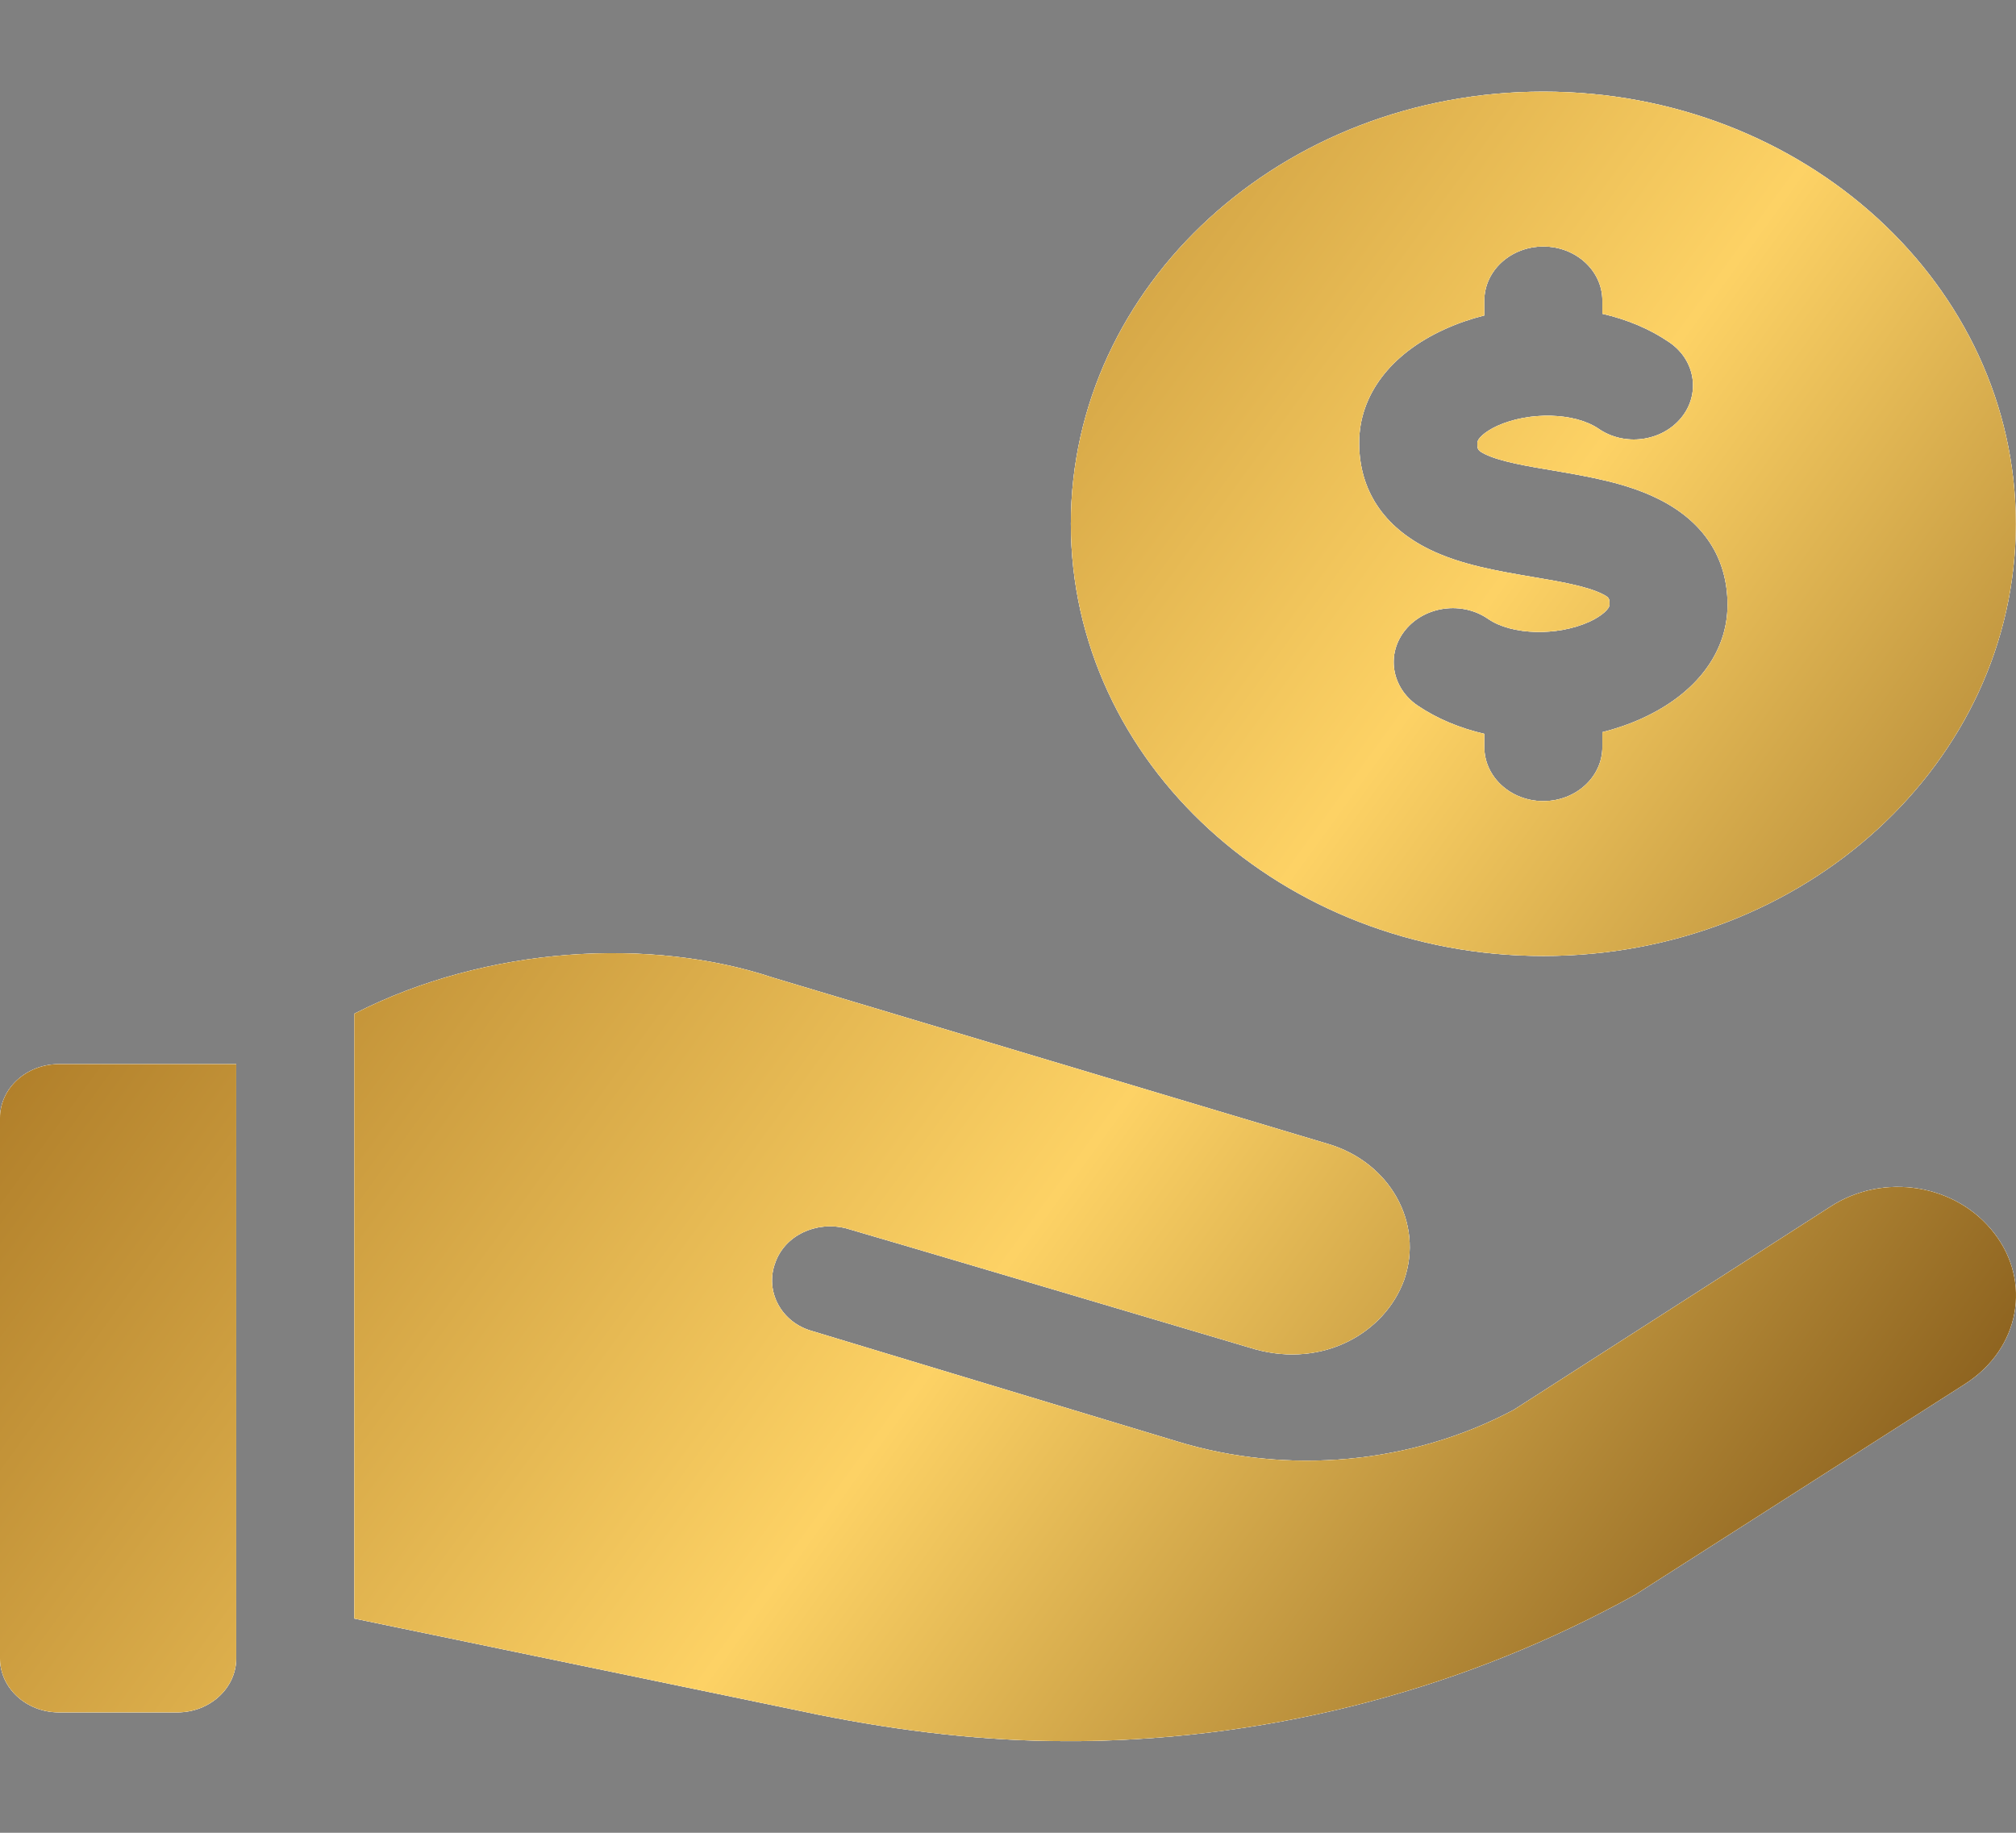 <svg width="11" height="10" viewBox="0 0 11 10" fill="none" xmlns="http://www.w3.org/2000/svg">
<rect x="0" y="0" width="11" height="10" fill="#808080" stroke="none"/>
<path d="M0.322 9.343H0.967C1.145 9.343 1.289 9.211 1.289 9.048V5.806H0.322C0.144 5.806 0 5.938 0 6.1V9.048C0 9.211 0.144 9.343 0.322 9.343Z" fill="white"/>
<path d="M0.322 9.343H0.967C1.145 9.343 1.289 9.211 1.289 9.048V5.806H0.322C0.144 5.806 0 5.938 0 6.1V9.048C0 9.211 0.144 9.343 0.322 9.343Z" fill="white"/>
<path d="M0.322 9.343H0.967C1.145 9.343 1.289 9.211 1.289 9.048V5.806H0.322C0.144 5.806 0 5.938 0 6.1V9.048C0 9.211 0.144 9.343 0.322 9.343Z" fill="url(#paint0_linear_1640_229)"/>
<path d="M8.421 0.5C6.997 0.5 5.843 1.556 5.843 2.858C5.843 4.16 6.997 5.216 8.421 5.216C9.845 5.216 10.999 4.16 10.999 2.858C10.999 1.556 9.845 0.5 8.421 0.5ZM8.961 3.919C8.891 3.951 8.818 3.976 8.743 3.995V4.076C8.743 4.239 8.599 4.371 8.421 4.371C8.243 4.371 8.099 4.239 8.099 4.076V4.004C7.965 3.973 7.84 3.921 7.734 3.849C7.591 3.751 7.562 3.566 7.669 3.436C7.776 3.306 7.978 3.279 8.12 3.377C8.249 3.466 8.497 3.472 8.673 3.392C8.744 3.359 8.782 3.32 8.782 3.3C8.782 3.265 8.782 3.26 8.739 3.239C8.655 3.198 8.506 3.172 8.362 3.148C8.17 3.115 7.972 3.082 7.8 2.998C7.549 2.875 7.416 2.674 7.416 2.416C7.416 2.158 7.585 1.932 7.881 1.797C7.951 1.765 8.024 1.74 8.099 1.721V1.64C8.099 1.477 8.243 1.345 8.421 1.345C8.599 1.345 8.743 1.477 8.743 1.64V1.712C8.878 1.743 9.003 1.795 9.109 1.868C9.251 1.965 9.28 2.15 9.173 2.28C9.066 2.41 8.864 2.437 8.722 2.339C8.593 2.251 8.345 2.244 8.169 2.324C8.098 2.357 8.061 2.395 8.061 2.416C8.061 2.451 8.061 2.457 8.103 2.478C8.187 2.519 8.336 2.544 8.48 2.568C8.672 2.601 8.87 2.635 9.042 2.719C9.293 2.841 9.426 3.042 9.426 3.3C9.426 3.558 9.257 3.784 8.961 3.919Z" fill="white"/>
<path d="M8.421 0.5C6.997 0.5 5.843 1.556 5.843 2.858C5.843 4.16 6.997 5.216 8.421 5.216C9.845 5.216 10.999 4.16 10.999 2.858C10.999 1.556 9.845 0.5 8.421 0.5ZM8.961 3.919C8.891 3.951 8.818 3.976 8.743 3.995V4.076C8.743 4.239 8.599 4.371 8.421 4.371C8.243 4.371 8.099 4.239 8.099 4.076V4.004C7.965 3.973 7.84 3.921 7.734 3.849C7.591 3.751 7.562 3.566 7.669 3.436C7.776 3.306 7.978 3.279 8.12 3.377C8.249 3.466 8.497 3.472 8.673 3.392C8.744 3.359 8.782 3.32 8.782 3.3C8.782 3.265 8.782 3.26 8.739 3.239C8.655 3.198 8.506 3.172 8.362 3.148C8.17 3.115 7.972 3.082 7.8 2.998C7.549 2.875 7.416 2.674 7.416 2.416C7.416 2.158 7.585 1.932 7.881 1.797C7.951 1.765 8.024 1.74 8.099 1.721V1.64C8.099 1.477 8.243 1.345 8.421 1.345C8.599 1.345 8.743 1.477 8.743 1.64V1.712C8.878 1.743 9.003 1.795 9.109 1.868C9.251 1.965 9.28 2.15 9.173 2.28C9.066 2.41 8.864 2.437 8.722 2.339C8.593 2.251 8.345 2.244 8.169 2.324C8.098 2.357 8.061 2.395 8.061 2.416C8.061 2.451 8.061 2.457 8.103 2.478C8.187 2.519 8.336 2.544 8.48 2.568C8.672 2.601 8.87 2.635 9.042 2.719C9.293 2.841 9.426 3.042 9.426 3.3C9.426 3.558 9.257 3.784 8.961 3.919Z" fill="white"/>
<path d="M8.421 0.5C6.997 0.5 5.843 1.556 5.843 2.858C5.843 4.16 6.997 5.216 8.421 5.216C9.845 5.216 10.999 4.16 10.999 2.858C10.999 1.556 9.845 0.5 8.421 0.5ZM8.961 3.919C8.891 3.951 8.818 3.976 8.743 3.995V4.076C8.743 4.239 8.599 4.371 8.421 4.371C8.243 4.371 8.099 4.239 8.099 4.076V4.004C7.965 3.973 7.84 3.921 7.734 3.849C7.591 3.751 7.562 3.566 7.669 3.436C7.776 3.306 7.978 3.279 8.12 3.377C8.249 3.466 8.497 3.472 8.673 3.392C8.744 3.359 8.782 3.32 8.782 3.3C8.782 3.265 8.782 3.26 8.739 3.239C8.655 3.198 8.506 3.172 8.362 3.148C8.17 3.115 7.972 3.082 7.8 2.998C7.549 2.875 7.416 2.674 7.416 2.416C7.416 2.158 7.585 1.932 7.881 1.797C7.951 1.765 8.024 1.74 8.099 1.721V1.64C8.099 1.477 8.243 1.345 8.421 1.345C8.599 1.345 8.743 1.477 8.743 1.64V1.712C8.878 1.743 9.003 1.795 9.109 1.868C9.251 1.965 9.28 2.15 9.173 2.28C9.066 2.41 8.864 2.437 8.722 2.339C8.593 2.251 8.345 2.244 8.169 2.324C8.098 2.357 8.061 2.395 8.061 2.416C8.061 2.451 8.061 2.457 8.103 2.478C8.187 2.519 8.336 2.544 8.48 2.568C8.672 2.601 8.87 2.635 9.042 2.719C9.293 2.841 9.426 3.042 9.426 3.3C9.426 3.558 9.257 3.784 8.961 3.919Z" fill="url(#paint1_linear_1640_229)"/>
<path d="M5.818 9.5H5.888C6.971 9.488 8.009 9.207 8.924 8.7L10.722 7.551C11.025 7.356 11.083 6.991 10.883 6.731C10.677 6.46 10.277 6.395 9.987 6.584L8.26 7.692C7.706 7.987 7.029 8.052 6.417 7.863L4.43 7.262C4.262 7.215 4.172 7.044 4.23 6.89C4.281 6.743 4.449 6.66 4.617 6.702C4.623 6.702 6.849 7.362 6.849 7.362C7.223 7.465 7.556 7.271 7.661 6.985C7.77 6.672 7.583 6.342 7.248 6.242L4.217 5.334C3.554 5.113 2.661 5.159 1.933 5.531V8.831L4.462 9.355C4.925 9.448 5.38 9.5 5.818 9.5Z" fill="white"/>
<path d="M5.818 9.5H5.888C6.971 9.488 8.009 9.207 8.924 8.7L10.722 7.551C11.025 7.356 11.083 6.991 10.883 6.731C10.677 6.46 10.277 6.395 9.987 6.584L8.26 7.692C7.706 7.987 7.029 8.052 6.417 7.863L4.43 7.262C4.262 7.215 4.172 7.044 4.23 6.89C4.281 6.743 4.449 6.66 4.617 6.702C4.623 6.702 6.849 7.362 6.849 7.362C7.223 7.465 7.556 7.271 7.661 6.985C7.77 6.672 7.583 6.342 7.248 6.242L4.217 5.334C3.554 5.113 2.661 5.159 1.933 5.531V8.831L4.462 9.355C4.925 9.448 5.38 9.5 5.818 9.5Z" fill="white"/>
<path d="M5.818 9.5H5.888C6.971 9.488 8.009 9.207 8.924 8.7L10.722 7.551C11.025 7.356 11.083 6.991 10.883 6.731C10.677 6.46 10.277 6.395 9.987 6.584L8.26 7.692C7.706 7.987 7.029 8.052 6.417 7.863L4.43 7.262C4.262 7.215 4.172 7.044 4.23 6.89C4.281 6.743 4.449 6.66 4.617 6.702C4.623 6.702 6.849 7.362 6.849 7.362C7.223 7.465 7.556 7.271 7.661 6.985C7.77 6.672 7.583 6.342 7.248 6.242L4.217 5.334C3.554 5.113 2.661 5.159 1.933 5.531V8.831L4.462 9.355C4.925 9.448 5.38 9.5 5.818 9.5Z" fill="url(#paint2_linear_1640_229)"/>
<defs>
<linearGradient id="paint0_linear_1640_229" x1="5.819" y1="-7.876" x2="17.71" y2="0.76" gradientUnits="userSpaceOnUse">
<stop stop-color="#7D4702"/>
<stop offset="0.573" stop-color="#FDD265"/>
<stop offset="1" stop-color="#683E08"/>
</linearGradient>
<linearGradient id="paint1_linear_1640_229" x1="5.819" y1="-7.876" x2="17.71" y2="0.76" gradientUnits="userSpaceOnUse">
<stop stop-color="#7D4702"/>
<stop offset="0.573" stop-color="#FDD265"/>
<stop offset="1" stop-color="#683E08"/>
</linearGradient>
<linearGradient id="paint2_linear_1640_229" x1="5.819" y1="-7.876" x2="17.71" y2="0.76" gradientUnits="userSpaceOnUse">
<stop stop-color="#7D4702"/>
<stop offset="0.573" stop-color="#FDD265"/>
<stop offset="1" stop-color="#683E08"/>
</linearGradient>
</defs>
</svg>
